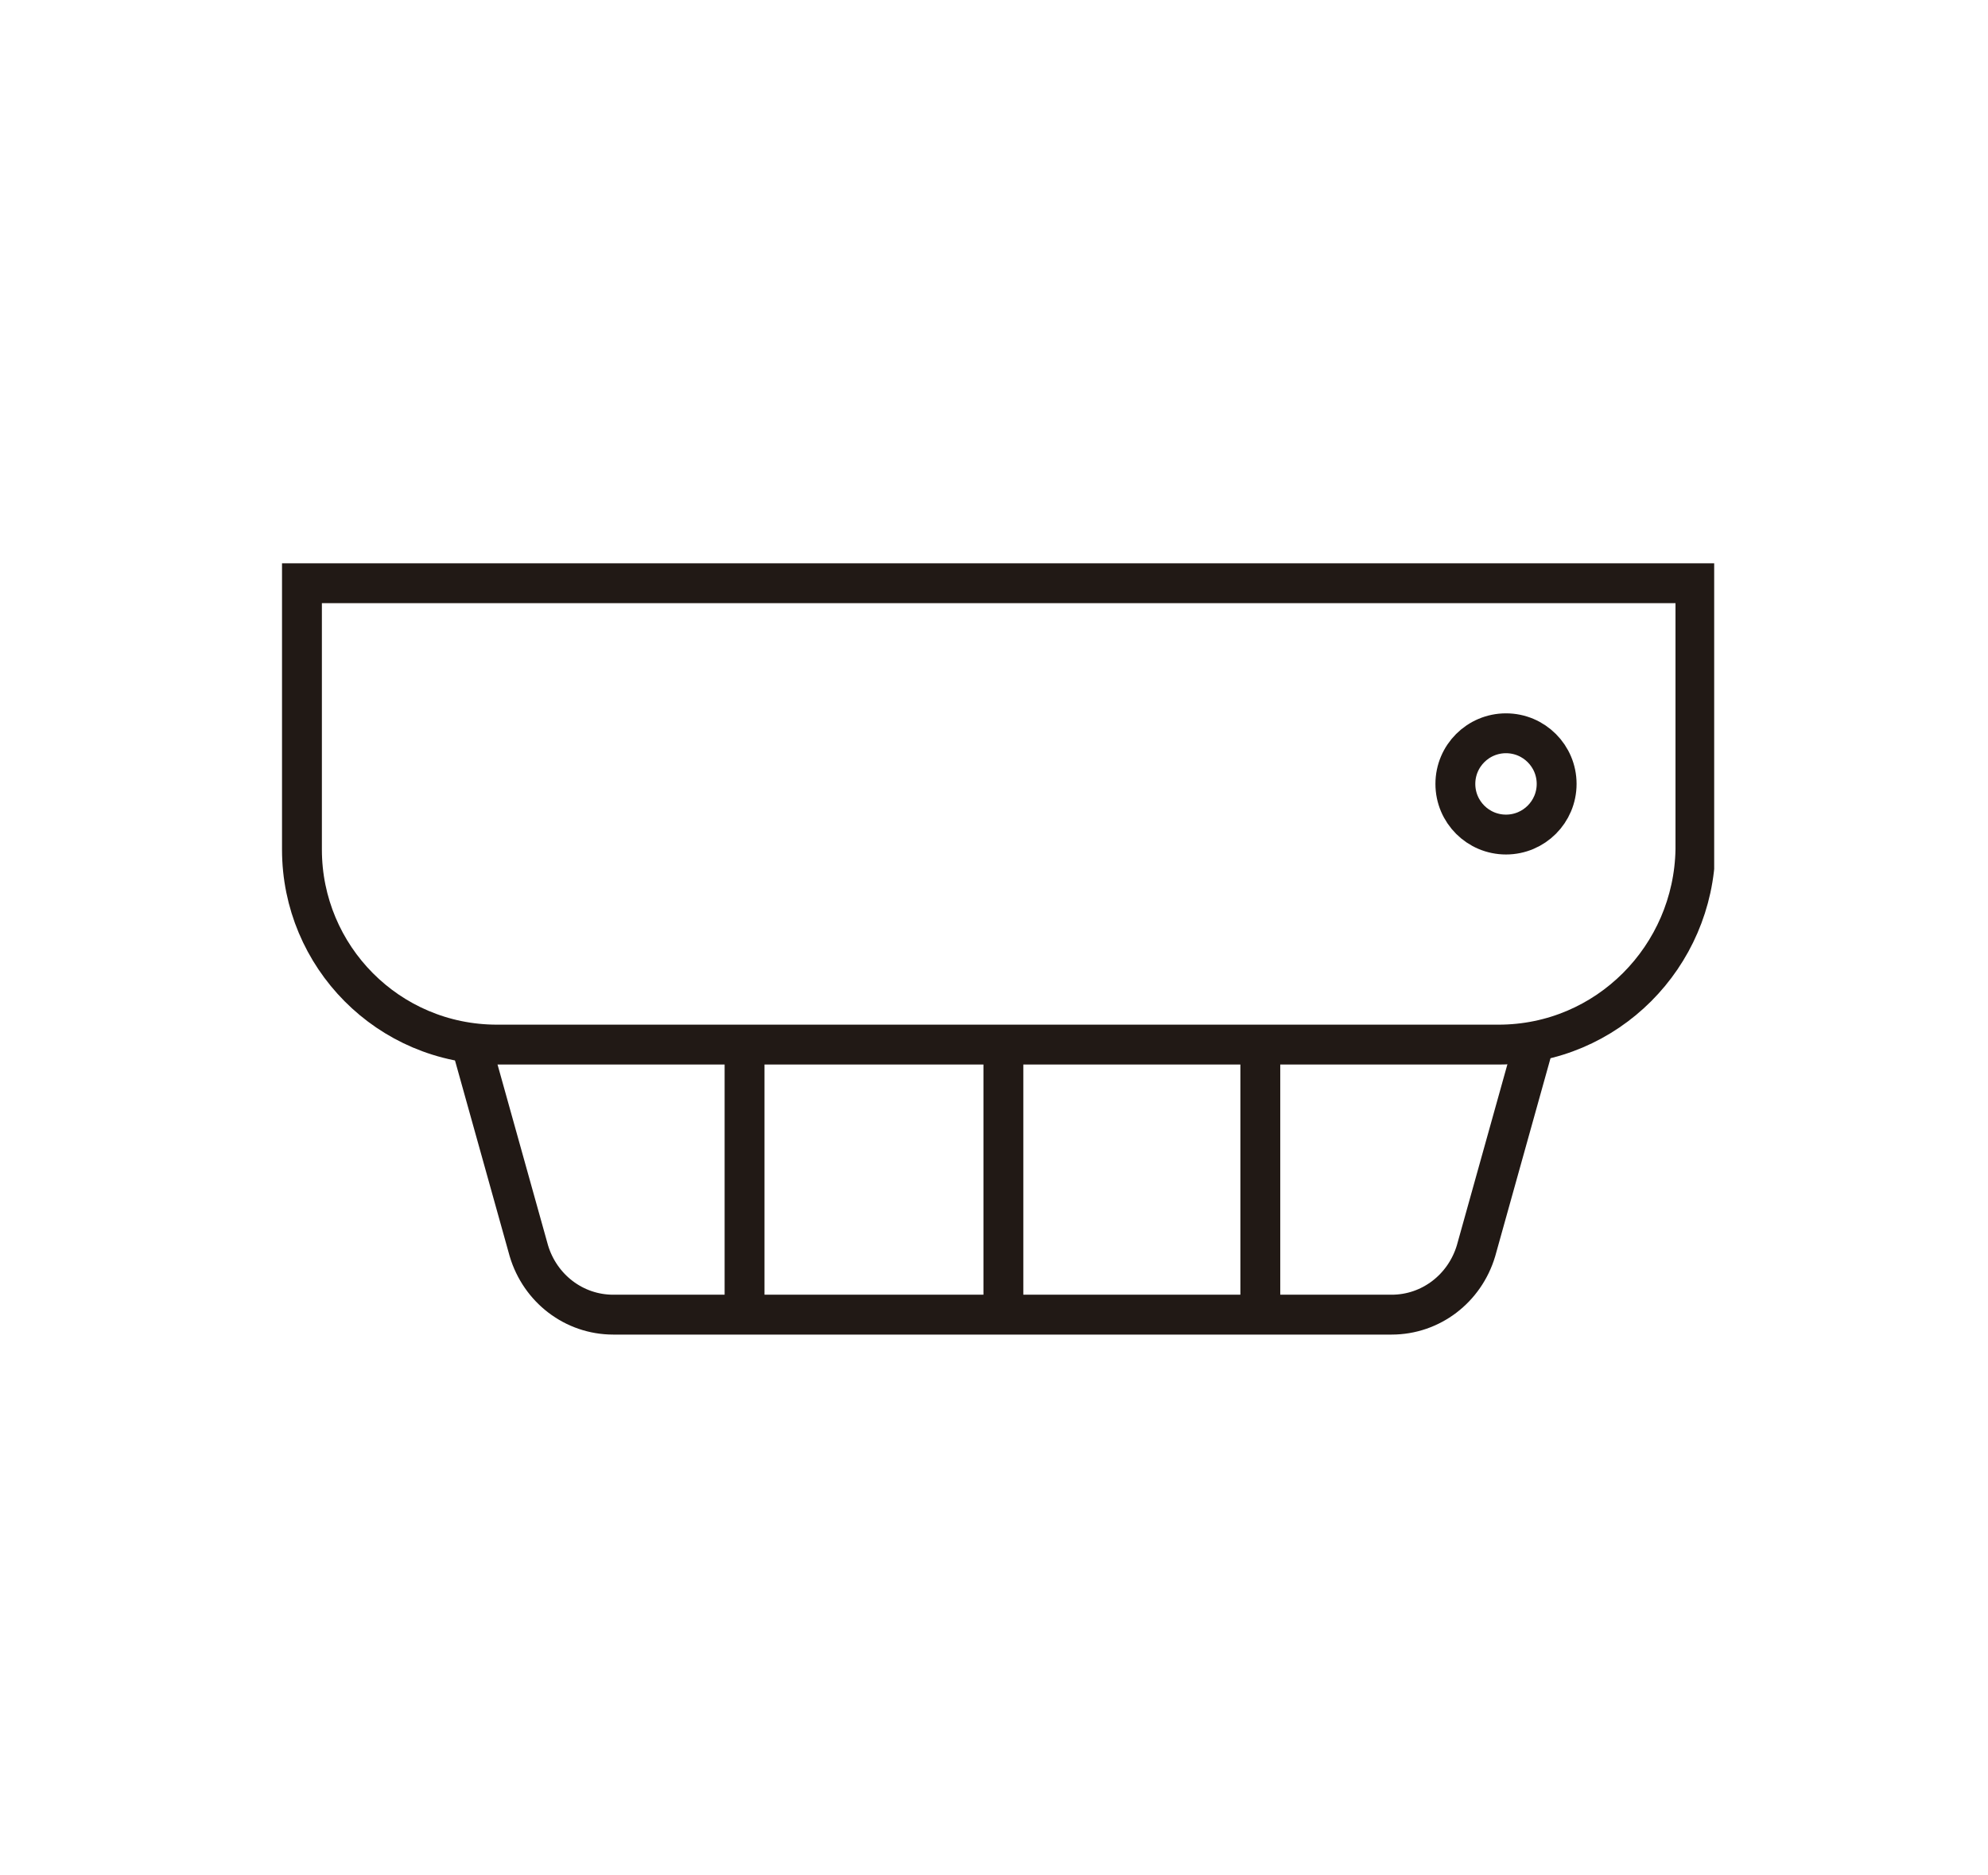 <?xml version="1.0" encoding="utf-8"?>
<!-- Generator: Adobe Illustrator 21.0.0, SVG Export Plug-In . SVG Version: 6.00 Build 0)  -->
<svg version="1.1" id="Capa_2_1_" xmlns="http://www.w3.org/2000/svg" xmlns:xlink="http://www.w3.org/1999/xlink" x="0px" y="0px"
	 viewBox="0 0 106 100" style="enable-background:new 0 0 106 100;" xml:space="preserve">
<g id="Capa_2">
	<g id="Capa_1-2">
		<g>
			<defs>
				<rect id="SVGID_1_" x="15" y="30" width="76.4" height="41.2"/>
			</defs>
			<clipPath id="SVGID_2_">
				<use xlink:href="#SVGID_1_"  style="overflow:visible;"/>
			</clipPath>
			<g style="clip-path:url(#SVGID_2_);">
				<path style="fill:none;stroke:#211915;stroke-width:2.126;stroke-miterlimit:10;" d="M79.9,55.7H26.5c-5.8,0-10.4-4.7-10.4-10.4
					V31.1h74.3v14.2C90.3,51,85.7,55.7,79.9,55.7z"/>
				<circle style="fill:none;stroke:#211915;stroke-width:2.126;stroke-miterlimit:10;" cx="80.3" cy="41.8" r="2.7"/>
				<path style="fill:none;stroke:#211915;stroke-width:2.126;stroke-miterlimit:10;" d="M81.8,55.6l-3.1,11.1
					c-0.6,2-2.4,3.4-4.5,3.4H32.7c-2.1,0-3.9-1.4-4.5-3.4l-3.1-11.1"/>
				<line style="fill:none;stroke:#211915;stroke-width:2.126;stroke-miterlimit:10;" x1="53.5" y1="55.6" x2="53.5" y2="69.9"/>
				<line style="fill:none;stroke:#211915;stroke-width:2.126;stroke-miterlimit:10;" x1="67.2" y1="56.4" x2="67.2" y2="69.9"/>
				<line style="fill:none;stroke:#211915;stroke-width:2.126;stroke-miterlimit:10;" x1="39.7" y1="55.6" x2="39.7" y2="69.9"/>
			</g>
		</g>
	</g>
</g>
</svg>
